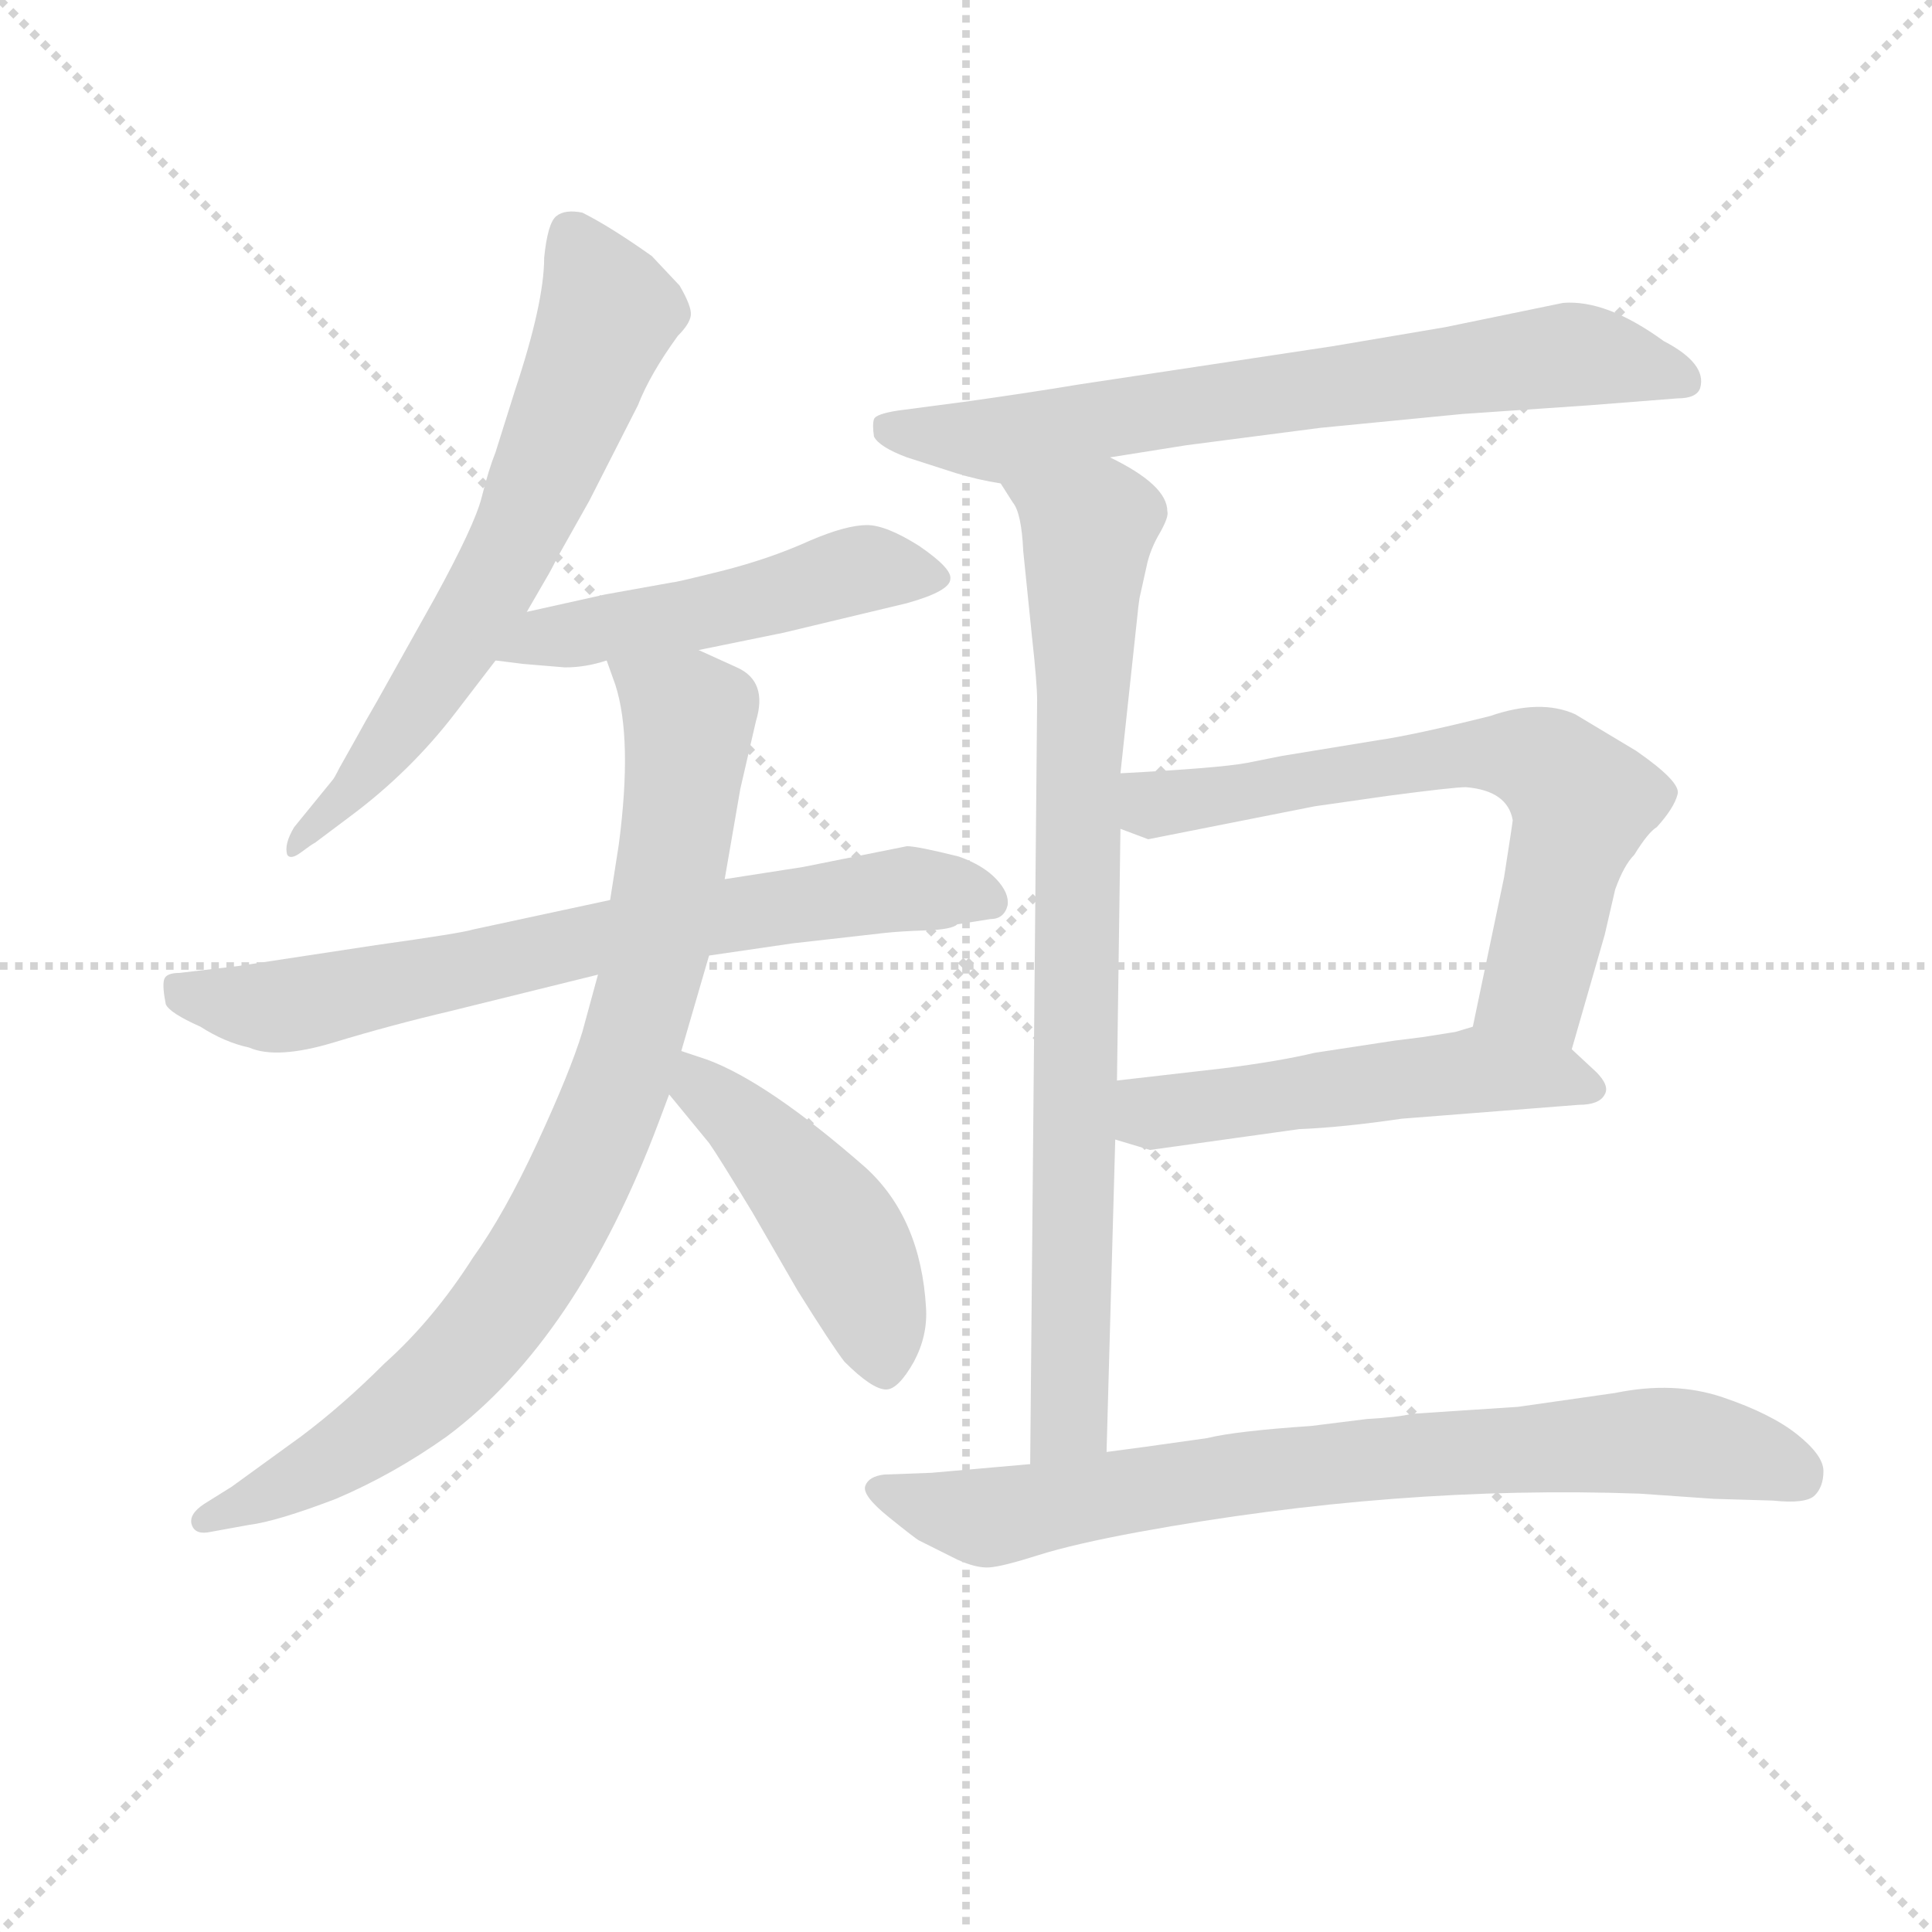 <svg version="1.1" viewBox="0 0 1024 1024" xmlns="http://www.w3.org/2000/svg">
  <g stroke="lightgray" stroke-dasharray="1,1" stroke-width="1" transform="scale(4, 4)">
    <line x1="0" y1="0" x2="256" y2="256"></line>
    <line x1="256" y1="0" x2="0" y2="256"></line>
    <line x1="128" y1="0" x2="128" y2="256"></line>
    <line x1="0" y1="128" x2="256" y2="128"></line>
  </g>
<g transform="scale(0.92, -0.92) translate(60, -900)">
   <style type="text/css">
    @keyframes keyframes0 {
      from {
       stroke: blue;
       stroke-dashoffset: 668;
       stroke-width: 128;
       }
       68% {
       animation-timing-function: step-end;
       stroke: blue;
       stroke-dashoffset: 0;
       stroke-width: 128;
       }
       to {
       stroke: black;
       stroke-width: 1024;
       }
       }
       #make-me-a-hanzi-animation-0 {
         animation: keyframes0 0.794s both;
         animation-delay: 0s;
         animation-timing-function: linear;
       }
    @keyframes keyframes1 {
      from {
       stroke: blue;
       stroke-dashoffset: 512;
       stroke-width: 128;
       }
       63% {
       animation-timing-function: step-end;
       stroke: blue;
       stroke-dashoffset: 0;
       stroke-width: 128;
       }
       to {
       stroke: black;
       stroke-width: 1024;
       }
       }
       #make-me-a-hanzi-animation-1 {
         animation: keyframes1 0.667s both;
         animation-delay: 0.794s;
         animation-timing-function: linear;
       }
    @keyframes keyframes2 {
      from {
       stroke: blue;
       stroke-dashoffset: 732;
       stroke-width: 128;
       }
       70% {
       animation-timing-function: step-end;
       stroke: blue;
       stroke-dashoffset: 0;
       stroke-width: 128;
       }
       to {
       stroke: black;
       stroke-width: 1024;
       }
       }
       #make-me-a-hanzi-animation-2 {
         animation: keyframes2 0.846s both;
         animation-delay: 1.46s;
         animation-timing-function: linear;
       }
    @keyframes keyframes3 {
      from {
       stroke: blue;
       stroke-dashoffset: 879;
       stroke-width: 128;
       }
       74% {
       animation-timing-function: step-end;
       stroke: blue;
       stroke-dashoffset: 0;
       stroke-width: 128;
       }
       to {
       stroke: black;
       stroke-width: 1024;
       }
       }
       #make-me-a-hanzi-animation-3 {
         animation: keyframes3 0.965s both;
         animation-delay: 2.306s;
         animation-timing-function: linear;
       }
    @keyframes keyframes4 {
      from {
       stroke: blue;
       stroke-dashoffset: 469;
       stroke-width: 128;
       }
       60% {
       animation-timing-function: step-end;
       stroke: blue;
       stroke-dashoffset: 0;
       stroke-width: 128;
       }
       to {
       stroke: black;
       stroke-width: 1024;
       }
       }
       #make-me-a-hanzi-animation-4 {
         animation: keyframes4 0.632s both;
         animation-delay: 3.271s;
         animation-timing-function: linear;
       }
    @keyframes keyframes5 {
      from {
       stroke: blue;
       stroke-dashoffset: 718;
       stroke-width: 128;
       }
       70% {
       animation-timing-function: step-end;
       stroke: blue;
       stroke-dashoffset: 0;
       stroke-width: 128;
       }
       to {
       stroke: black;
       stroke-width: 1024;
       }
       }
       #make-me-a-hanzi-animation-5 {
         animation: keyframes5 0.834s both;
         animation-delay: 3.903s;
         animation-timing-function: linear;
       }
    @keyframes keyframes6 {
      from {
       stroke: blue;
       stroke-dashoffset: 841;
       stroke-width: 128;
       }
       73% {
       animation-timing-function: step-end;
       stroke: blue;
       stroke-dashoffset: 0;
       stroke-width: 128;
       }
       to {
       stroke: black;
       stroke-width: 1024;
       }
       }
       #make-me-a-hanzi-animation-6 {
         animation: keyframes6 0.934s both;
         animation-delay: 4.737s;
         animation-timing-function: linear;
       }
    @keyframes keyframes7 {
      from {
       stroke: blue;
       stroke-dashoffset: 671;
       stroke-width: 128;
       }
       69% {
       animation-timing-function: step-end;
       stroke: blue;
       stroke-dashoffset: 0;
       stroke-width: 128;
       }
       to {
       stroke: black;
       stroke-width: 1024;
       }
       }
       #make-me-a-hanzi-animation-7 {
         animation: keyframes7 0.796s both;
         animation-delay: 5.672s;
         animation-timing-function: linear;
       }
    @keyframes keyframes8 {
      from {
       stroke: blue;
       stroke-dashoffset: 527;
       stroke-width: 128;
       }
       63% {
       animation-timing-function: step-end;
       stroke: blue;
       stroke-dashoffset: 0;
       stroke-width: 128;
       }
       to {
       stroke: black;
       stroke-width: 1024;
       }
       }
       #make-me-a-hanzi-animation-8 {
         animation: keyframes8 0.679s both;
         animation-delay: 6.468s;
         animation-timing-function: linear;
       }
    @keyframes keyframes9 {
      from {
       stroke: blue;
       stroke-dashoffset: 794;
       stroke-width: 128;
       }
       72% {
       animation-timing-function: step-end;
       stroke: blue;
       stroke-dashoffset: 0;
       stroke-width: 128;
       }
       to {
       stroke: black;
       stroke-width: 1024;
       }
       }
       #make-me-a-hanzi-animation-9 {
         animation: keyframes9 0.896s both;
         animation-delay: 7.147s;
         animation-timing-function: linear;
       }
</style>
<path d="M 243.5 547.5 L 254.5 566.5 Q 257.5 571.5 261.5 579.5 L 279.5 611.5 L 307.5 666.5 Q 314.5 684.5 330.5 706.5 Q 337.5 713.5 338.0 718.5 Q 338.5 723.5 331.5 735.5 L 315.5 752.5 Q 291.5 769.5 275.5 777.5 Q 265.5 779.5 260.5 775.5 Q 255.5 771.5 253.5 751.5 Q 253.5 725.5 236.5 674.5 L 225.5 639.5 Q 221.5 629.5 217.5 613.5 Q 213.5 597.5 190.5 555.5 L 157.5 496.5 Q 150.5 484.5 144.5 473.5 L 135.5 457.5 Q 132.5 451.5 131.5 450.5 L 109.5 423.5 Q 103.5 413.5 105.5 407.5 Q 107.5 404.5 113.5 409.0 Q 119.5 413.5 121.5 414.5 L 141.5 429.5 Q 176.5 455.5 202.5 489.5 L 225.5 519.5 L 243.5 547.5 Z" fill="lightgray"></path> 
<path d="M 265.5 515.5 Q 277.5 515.5 289.5 519.5 L 342.5 525.5 L 391.5 535.5 L 462.5 552.5 Q 487.5 559.5 487.5 566.5 Q 488.5 572.5 469.5 585.5 Q 450.5 597.5 439.5 597.5 Q 427.5 597.5 406.5 588.5 Q 384.5 578.5 357.5 571.5 Q 329.5 564.5 327.5 564.5 L 288.5 557.5 L 243.5 547.5 C 214.5 540.5 195.5 523.5 225.5 519.5 L 241.5 517.5 L 265.5 515.5 Z" fill="lightgray"></path> 
<path d="M 291.5 381.5 L 212.5 364.5 Q 206.5 362.5 156.5 355.5 L 77.5 343.5 L 43.5 339.5 Q 35.5 339.5 34.5 335.5 Q 33.5 331.5 35.5 321.5 Q 37.5 316.5 55.5 308.5 Q 69.5 299.5 83.5 296.5 Q 99.5 289.5 132.5 299.5 Q 165.5 309.5 199.5 317.5 L 284.5 338.5 L 348.5 349.5 L 396.5 356.5 L 449.5 362.5 Q 458.5 363.5 473.5 364.0 Q 488.5 364.5 491.5 367.5 L 510.5 370.5 Q 518.5 370.5 520.5 378.5 Q 521.5 385.5 514.0 393.5 Q 506.5 401.5 492.5 406.5 Q 468.5 412.5 462.5 412.5 L 402.5 400.5 L 357.5 393.5 L 291.5 381.5 Z" fill="lightgray"></path> 
<path d="M 289.5 519.5 L 294.5 505.5 Q 304.5 474.5 296.5 413.5 L 291.5 381.5 L 284.5 338.5 L 275.5 305.5 Q 268.5 282.5 249.5 241.5 Q 230.5 200.5 212.5 175.5 Q 189.5 139.5 161.5 114.5 Q 137.5 90.5 113.5 72.5 L 73.5 43.5 L 57.5 33.5 Q 48.5 27.5 50.5 21.5 Q 52.5 15.5 61.5 17.5 L 83.5 21.5 Q 99.5 23.5 133.5 36.5 Q 166.5 50.5 197.5 72.5 Q 272.5 128.5 319.5 253.5 L 325.5 269.5 L 332.5 294.5 L 348.5 349.5 L 357.5 393.5 L 366.5 445.5 L 375.5 484.5 Q 382.5 507.5 364.5 515.5 L 342.5 525.5 C 315.5 537.5 279.5 547.5 289.5 519.5 Z" fill="lightgray"></path> 
<path d="M 325.5 269.5 L 348.5 241.5 Q 353.5 234.5 373.5 201.5 L 399.5 156.5 Q 419.5 124.5 426.5 115.5 Q 442.5 99.5 450.5 99.5 Q 457.5 99.5 466.5 115.5 Q 474.5 130.5 473.5 146.5 Q 470.5 198.5 438.5 227.5 Q 382.5 276.5 347.5 289.5 L 332.5 294.5 C 304.5 303.5 306.5 292.5 325.5 269.5 Z" fill="lightgray"></path> 
<path d="M 782.5 661.5 L 855.5 666.5 L 906.5 670.5 Q 917.5 670.5 919.5 676.5 Q 923.5 690.5 898.5 703.5 Q 865.5 727.5 840.5 725.5 L 772.5 711.5 L 707.5 700.5 L 561.5 678.5 Q 531.5 673.5 495.5 668.5 L 457.5 663.5 Q 444.5 661.5 443.5 658.5 Q 442.5 655.5 443.5 648.5 Q 446.5 642.5 462.5 636.5 L 490.5 627.5 Q 503.5 623.5 516.5 621.5 L 579.5 636.5 L 623.5 643.5 L 700.5 653.5 L 782.5 661.5 Z" fill="lightgray"></path> 
<path d="M 516.5 621.5 L 523.5 610.5 Q 528.5 604.5 529.5 582.5 L 534.5 533.5 Q 537.5 506.5 537.5 496.5 L 533.5 56.5 C 533.5 26.5 576.5 33.5 577.5 63.5 L 582.5 243.5 L 583.5 277.5 L 585.5 422.5 L 585.5 454.5 L 595.5 547.5 Q 595.5 548.5 596.5 555.5 L 600.5 573.5 Q 602.5 583.5 608.5 593.5 Q 613.5 602.5 612.5 605.5 Q 612.5 620.5 579.5 636.5 C 553.5 651.5 501.5 647.5 516.5 621.5 Z" fill="lightgray"></path> 
<path d="M 845.5 295.5 L 864.5 361.5 L 870.5 387.5 Q 875.5 401.5 881.5 407.5 Q 889.5 420.5 894.5 423.5 Q 904.5 434.5 906.5 442.5 Q 908.5 449.5 882.5 467.5 L 847.5 488.5 Q 827.5 497.5 798.5 487.5 Q 754.5 476.5 733.5 473.5 L 678.5 464.5 L 658.5 460.5 Q 642.5 457.5 585.5 454.5 C 555.5 452.5 557.5 433.5 585.5 422.5 L 601.5 416.5 L 697.5 435.5 L 739.5 441.5 Q 777.5 446.5 784.5 446.5 Q 808.5 444.5 811.5 427.5 Q 811.5 426.5 806.5 394.5 L 788.5 308.5 C 782.5 279.5 837.5 266.5 845.5 295.5 Z" fill="lightgray"></path> 
<path d="M 582.5 243.5 L 602.5 237.5 L 688.5 249.5 Q 713.5 250.5 747.5 255.5 L 849.5 263.5 Q 861.5 263.5 864.5 269.5 Q 867.5 274.5 859.5 282.5 L 845.5 295.5 C 823.5 315.5 817.5 317.5 788.5 308.5 L 778.5 305.5 L 759.5 302.5 L 743.5 300.5 L 697.5 293.5 Q 676.5 288.5 644.5 284.5 L 583.5 277.5 C 553.5 274.5 553.5 252.5 582.5 243.5 Z" fill="lightgray"></path> 
<path d="M 533.5 56.5 L 476.5 51.5 L 449.5 50.5 Q 440.5 49.5 438.5 44.0 Q 436.5 38.5 452.0 26.0 Q 467.5 13.5 469.5 12.5 L 491.5 1.5 Q 502.5 -3.5 510.0 -3.0 Q 517.5 -2.5 538.0 4.0 Q 558.5 10.5 596.5 17.5 Q 744.5 44.5 884.5 39.5 L 927.5 36.5 L 961.5 35.5 Q 980.5 33.5 985.5 38.5 Q 990.5 43.5 990.5 52.5 Q 990.5 61.5 975.5 73.5 Q 960.5 85.5 932.5 95.0 Q 904.5 104.5 870.5 97.5 L 814.5 89.5 L 753.5 85.5 Q 745.5 83.5 727.5 82.5 L 695.5 78.5 Q 651.5 75.5 635.5 71.5 Q 593.5 65.5 577.5 63.5 L 533.5 56.5 Z" fill="lightgray"></path> 
      <clipPath id="make-me-a-hanzi-clip-0">
      <path d="M 243.5 547.5 L 254.5 566.5 Q 257.5 571.5 261.5 579.5 L 279.5 611.5 L 307.5 666.5 Q 314.5 684.5 330.5 706.5 Q 337.5 713.5 338.0 718.5 Q 338.5 723.5 331.5 735.5 L 315.5 752.5 Q 291.5 769.5 275.5 777.5 Q 265.5 779.5 260.5 775.5 Q 255.5 771.5 253.5 751.5 Q 253.5 725.5 236.5 674.5 L 225.5 639.5 Q 221.5 629.5 217.5 613.5 Q 213.5 597.5 190.5 555.5 L 157.5 496.5 Q 150.5 484.5 144.5 473.5 L 135.5 457.5 Q 132.5 451.5 131.5 450.5 L 109.5 423.5 Q 103.5 413.5 105.5 407.5 Q 107.5 404.5 113.5 409.0 Q 119.5 413.5 121.5 414.5 L 141.5 429.5 Q 176.5 455.5 202.5 489.5 L 225.5 519.5 L 243.5 547.5 Z" fill="lightgray"></path>
      </clipPath>
      <path clip-path="url(#make-me-a-hanzi-clip-0)" d="M 269.5 765.5 L 290.5 719.5 L 241.5 597.5 L 182.5 496.5 L 108.5 411.5 " fill="none" id="make-me-a-hanzi-animation-0" stroke-dasharray="540 1080" stroke-linecap="round"></path>

      <clipPath id="make-me-a-hanzi-clip-1">
      <path d="M 265.5 515.5 Q 277.5 515.5 289.5 519.5 L 342.5 525.5 L 391.5 535.5 L 462.5 552.5 Q 487.5 559.5 487.5 566.5 Q 488.5 572.5 469.5 585.5 Q 450.5 597.5 439.5 597.5 Q 427.5 597.5 406.5 588.5 Q 384.5 578.5 357.5 571.5 Q 329.5 564.5 327.5 564.5 L 288.5 557.5 L 243.5 547.5 C 214.5 540.5 195.5 523.5 225.5 519.5 L 241.5 517.5 L 265.5 515.5 Z" fill="lightgray"></path>
      </clipPath>
      <path clip-path="url(#make-me-a-hanzi-clip-1)" d="M 230.5 523.5 L 254.5 533.5 L 344.5 546.5 L 431.5 571.5 L 479.5 567.5 " fill="none" id="make-me-a-hanzi-animation-1" stroke-dasharray="384 768" stroke-linecap="round"></path>

      <clipPath id="make-me-a-hanzi-clip-2">
      <path d="M 291.5 381.5 L 212.5 364.5 Q 206.5 362.5 156.5 355.5 L 77.5 343.5 L 43.5 339.5 Q 35.5 339.5 34.5 335.5 Q 33.5 331.5 35.5 321.5 Q 37.5 316.5 55.5 308.5 Q 69.5 299.5 83.5 296.5 Q 99.5 289.5 132.5 299.5 Q 165.5 309.5 199.5 317.5 L 284.5 338.5 L 348.5 349.5 L 396.5 356.5 L 449.5 362.5 Q 458.5 363.5 473.5 364.0 Q 488.5 364.5 491.5 367.5 L 510.5 370.5 Q 518.5 370.5 520.5 378.5 Q 521.5 385.5 514.0 393.5 Q 506.5 401.5 492.5 406.5 Q 468.5 412.5 462.5 412.5 L 402.5 400.5 L 357.5 393.5 L 291.5 381.5 Z" fill="lightgray"></path>
      </clipPath>
      <path clip-path="url(#make-me-a-hanzi-clip-2)" d="M 42.5 329.5 L 94.5 319.5 L 459.5 388.5 L 510.5 380.5 " fill="none" id="make-me-a-hanzi-animation-2" stroke-dasharray="604 1208" stroke-linecap="round"></path>

      <clipPath id="make-me-a-hanzi-clip-3">
      <path d="M 289.5 519.5 L 294.5 505.5 Q 304.5 474.5 296.5 413.5 L 291.5 381.5 L 284.5 338.5 L 275.5 305.5 Q 268.5 282.5 249.5 241.5 Q 230.5 200.5 212.5 175.5 Q 189.5 139.5 161.5 114.5 Q 137.5 90.5 113.5 72.5 L 73.5 43.5 L 57.5 33.5 Q 48.5 27.5 50.5 21.5 Q 52.5 15.5 61.5 17.5 L 83.5 21.5 Q 99.5 23.5 133.5 36.5 Q 166.5 50.5 197.5 72.5 Q 272.5 128.5 319.5 253.5 L 325.5 269.5 L 332.5 294.5 L 348.5 349.5 L 357.5 393.5 L 366.5 445.5 L 375.5 484.5 Q 382.5 507.5 364.5 515.5 L 342.5 525.5 C 315.5 537.5 279.5 547.5 289.5 519.5 Z" fill="lightgray"></path>
      </clipPath>
      <path clip-path="url(#make-me-a-hanzi-clip-3)" d="M 296.5 514.5 L 337.5 485.5 L 336.5 473.5 L 307.5 309.5 L 267.5 208.5 L 220.5 134.5 L 185.5 98.5 L 118.5 51.5 L 58.5 25.5 " fill="none" id="make-me-a-hanzi-animation-3" stroke-dasharray="751 1502" stroke-linecap="round"></path>

      <clipPath id="make-me-a-hanzi-clip-4">
      <path d="M 325.5 269.5 L 348.5 241.5 Q 353.5 234.5 373.5 201.5 L 399.5 156.5 Q 419.5 124.5 426.5 115.5 Q 442.5 99.5 450.5 99.5 Q 457.5 99.5 466.5 115.5 Q 474.5 130.5 473.5 146.5 Q 470.5 198.5 438.5 227.5 Q 382.5 276.5 347.5 289.5 L 332.5 294.5 C 304.5 303.5 306.5 292.5 325.5 269.5 Z" fill="lightgray"></path>
      </clipPath>
      <path clip-path="url(#make-me-a-hanzi-clip-4)" d="M 338.5 286.5 L 422.5 190.5 L 441.5 151.5 L 449.5 110.5 " fill="none" id="make-me-a-hanzi-animation-4" stroke-dasharray="341 682" stroke-linecap="round"></path>

      <clipPath id="make-me-a-hanzi-clip-5">
      <path d="M 782.5 661.5 L 855.5 666.5 L 906.5 670.5 Q 917.5 670.5 919.5 676.5 Q 923.5 690.5 898.5 703.5 Q 865.5 727.5 840.5 725.5 L 772.5 711.5 L 707.5 700.5 L 561.5 678.5 Q 531.5 673.5 495.5 668.5 L 457.5 663.5 Q 444.5 661.5 443.5 658.5 Q 442.5 655.5 443.5 648.5 Q 446.5 642.5 462.5 636.5 L 490.5 627.5 Q 503.5 623.5 516.5 621.5 L 579.5 636.5 L 623.5 643.5 L 700.5 653.5 L 782.5 661.5 Z" fill="lightgray"></path>
      </clipPath>
      <path clip-path="url(#make-me-a-hanzi-clip-5)" d="M 453.5 653.5 L 514.5 646.5 L 839.5 695.5 L 879.5 691.5 L 909.5 680.5 " fill="none" id="make-me-a-hanzi-animation-5" stroke-dasharray="590 1180" stroke-linecap="round"></path>

      <clipPath id="make-me-a-hanzi-clip-6">
      <path d="M 516.5 621.5 L 523.5 610.5 Q 528.5 604.5 529.5 582.5 L 534.5 533.5 Q 537.5 506.5 537.5 496.5 L 533.5 56.5 C 533.5 26.5 576.5 33.5 577.5 63.5 L 582.5 243.5 L 583.5 277.5 L 585.5 422.5 L 585.5 454.5 L 595.5 547.5 Q 595.5 548.5 596.5 555.5 L 600.5 573.5 Q 602.5 583.5 608.5 593.5 Q 613.5 602.5 612.5 605.5 Q 612.5 620.5 579.5 636.5 C 553.5 651.5 501.5 647.5 516.5 621.5 Z" fill="lightgray"></path>
      </clipPath>
      <path clip-path="url(#make-me-a-hanzi-clip-6)" d="M 523.5 618.5 L 566.5 593.5 L 556.5 86.5 L 539.5 64.5 " fill="none" id="make-me-a-hanzi-animation-6" stroke-dasharray="713 1426" stroke-linecap="round"></path>

      <clipPath id="make-me-a-hanzi-clip-7">
      <path d="M 845.5 295.5 L 864.5 361.5 L 870.5 387.5 Q 875.5 401.5 881.5 407.5 Q 889.5 420.5 894.5 423.5 Q 904.5 434.5 906.5 442.5 Q 908.5 449.5 882.5 467.5 L 847.5 488.5 Q 827.5 497.5 798.5 487.5 Q 754.5 476.5 733.5 473.5 L 678.5 464.5 L 658.5 460.5 Q 642.5 457.5 585.5 454.5 C 555.5 452.5 557.5 433.5 585.5 422.5 L 601.5 416.5 L 697.5 435.5 L 739.5 441.5 Q 777.5 446.5 784.5 446.5 Q 808.5 444.5 811.5 427.5 Q 811.5 426.5 806.5 394.5 L 788.5 308.5 C 782.5 279.5 837.5 266.5 845.5 295.5 Z" fill="lightgray"></path>
      </clipPath>
      <path clip-path="url(#make-me-a-hanzi-clip-7)" d="M 592.5 427.5 L 604.5 436.5 L 779.5 464.5 L 828.5 460.5 L 851.5 435.5 L 824.5 331.5 L 797.5 314.5 " fill="none" id="make-me-a-hanzi-animation-7" stroke-dasharray="543 1086" stroke-linecap="round"></path>

      <clipPath id="make-me-a-hanzi-clip-8">
      <path d="M 582.5 243.5 L 602.5 237.5 L 688.5 249.5 Q 713.5 250.5 747.5 255.5 L 849.5 263.5 Q 861.5 263.5 864.5 269.5 Q 867.5 274.5 859.5 282.5 L 845.5 295.5 C 823.5 315.5 817.5 317.5 788.5 308.5 L 778.5 305.5 L 759.5 302.5 L 743.5 300.5 L 697.5 293.5 Q 676.5 288.5 644.5 284.5 L 583.5 277.5 C 553.5 274.5 553.5 252.5 582.5 243.5 Z" fill="lightgray"></path>
      </clipPath>
      <path clip-path="url(#make-me-a-hanzi-clip-8)" d="M 591.5 271.5 L 606.5 258.5 L 790.5 283.5 L 834.5 280.5 L 854.5 272.5 " fill="none" id="make-me-a-hanzi-animation-8" stroke-dasharray="399 798" stroke-linecap="round"></path>

      <clipPath id="make-me-a-hanzi-clip-9">
      <path d="M 533.5 56.5 L 476.5 51.5 L 449.5 50.5 Q 440.5 49.5 438.5 44.0 Q 436.5 38.5 452.0 26.0 Q 467.5 13.5 469.5 12.5 L 491.5 1.5 Q 502.5 -3.5 510.0 -3.0 Q 517.5 -2.5 538.0 4.0 Q 558.5 10.5 596.5 17.5 Q 744.5 44.5 884.5 39.5 L 927.5 36.5 L 961.5 35.5 Q 980.5 33.5 985.5 38.5 Q 990.5 43.5 990.5 52.5 Q 990.5 61.5 975.5 73.5 Q 960.5 85.5 932.5 95.0 Q 904.5 104.5 870.5 97.5 L 814.5 89.5 L 753.5 85.5 Q 745.5 83.5 727.5 82.5 L 695.5 78.5 Q 651.5 75.5 635.5 71.5 Q 593.5 65.5 577.5 63.5 L 533.5 56.5 Z" fill="lightgray"></path>
      </clipPath>
      <path clip-path="url(#make-me-a-hanzi-clip-9)" d="M 446.5 42.5 L 510.5 25.5 L 669.5 53.5 L 883.5 69.5 L 940.5 63.5 L 976.5 49.5 " fill="none" id="make-me-a-hanzi-animation-9" stroke-dasharray="666 1332" stroke-linecap="round"></path>

</g>
</svg>
